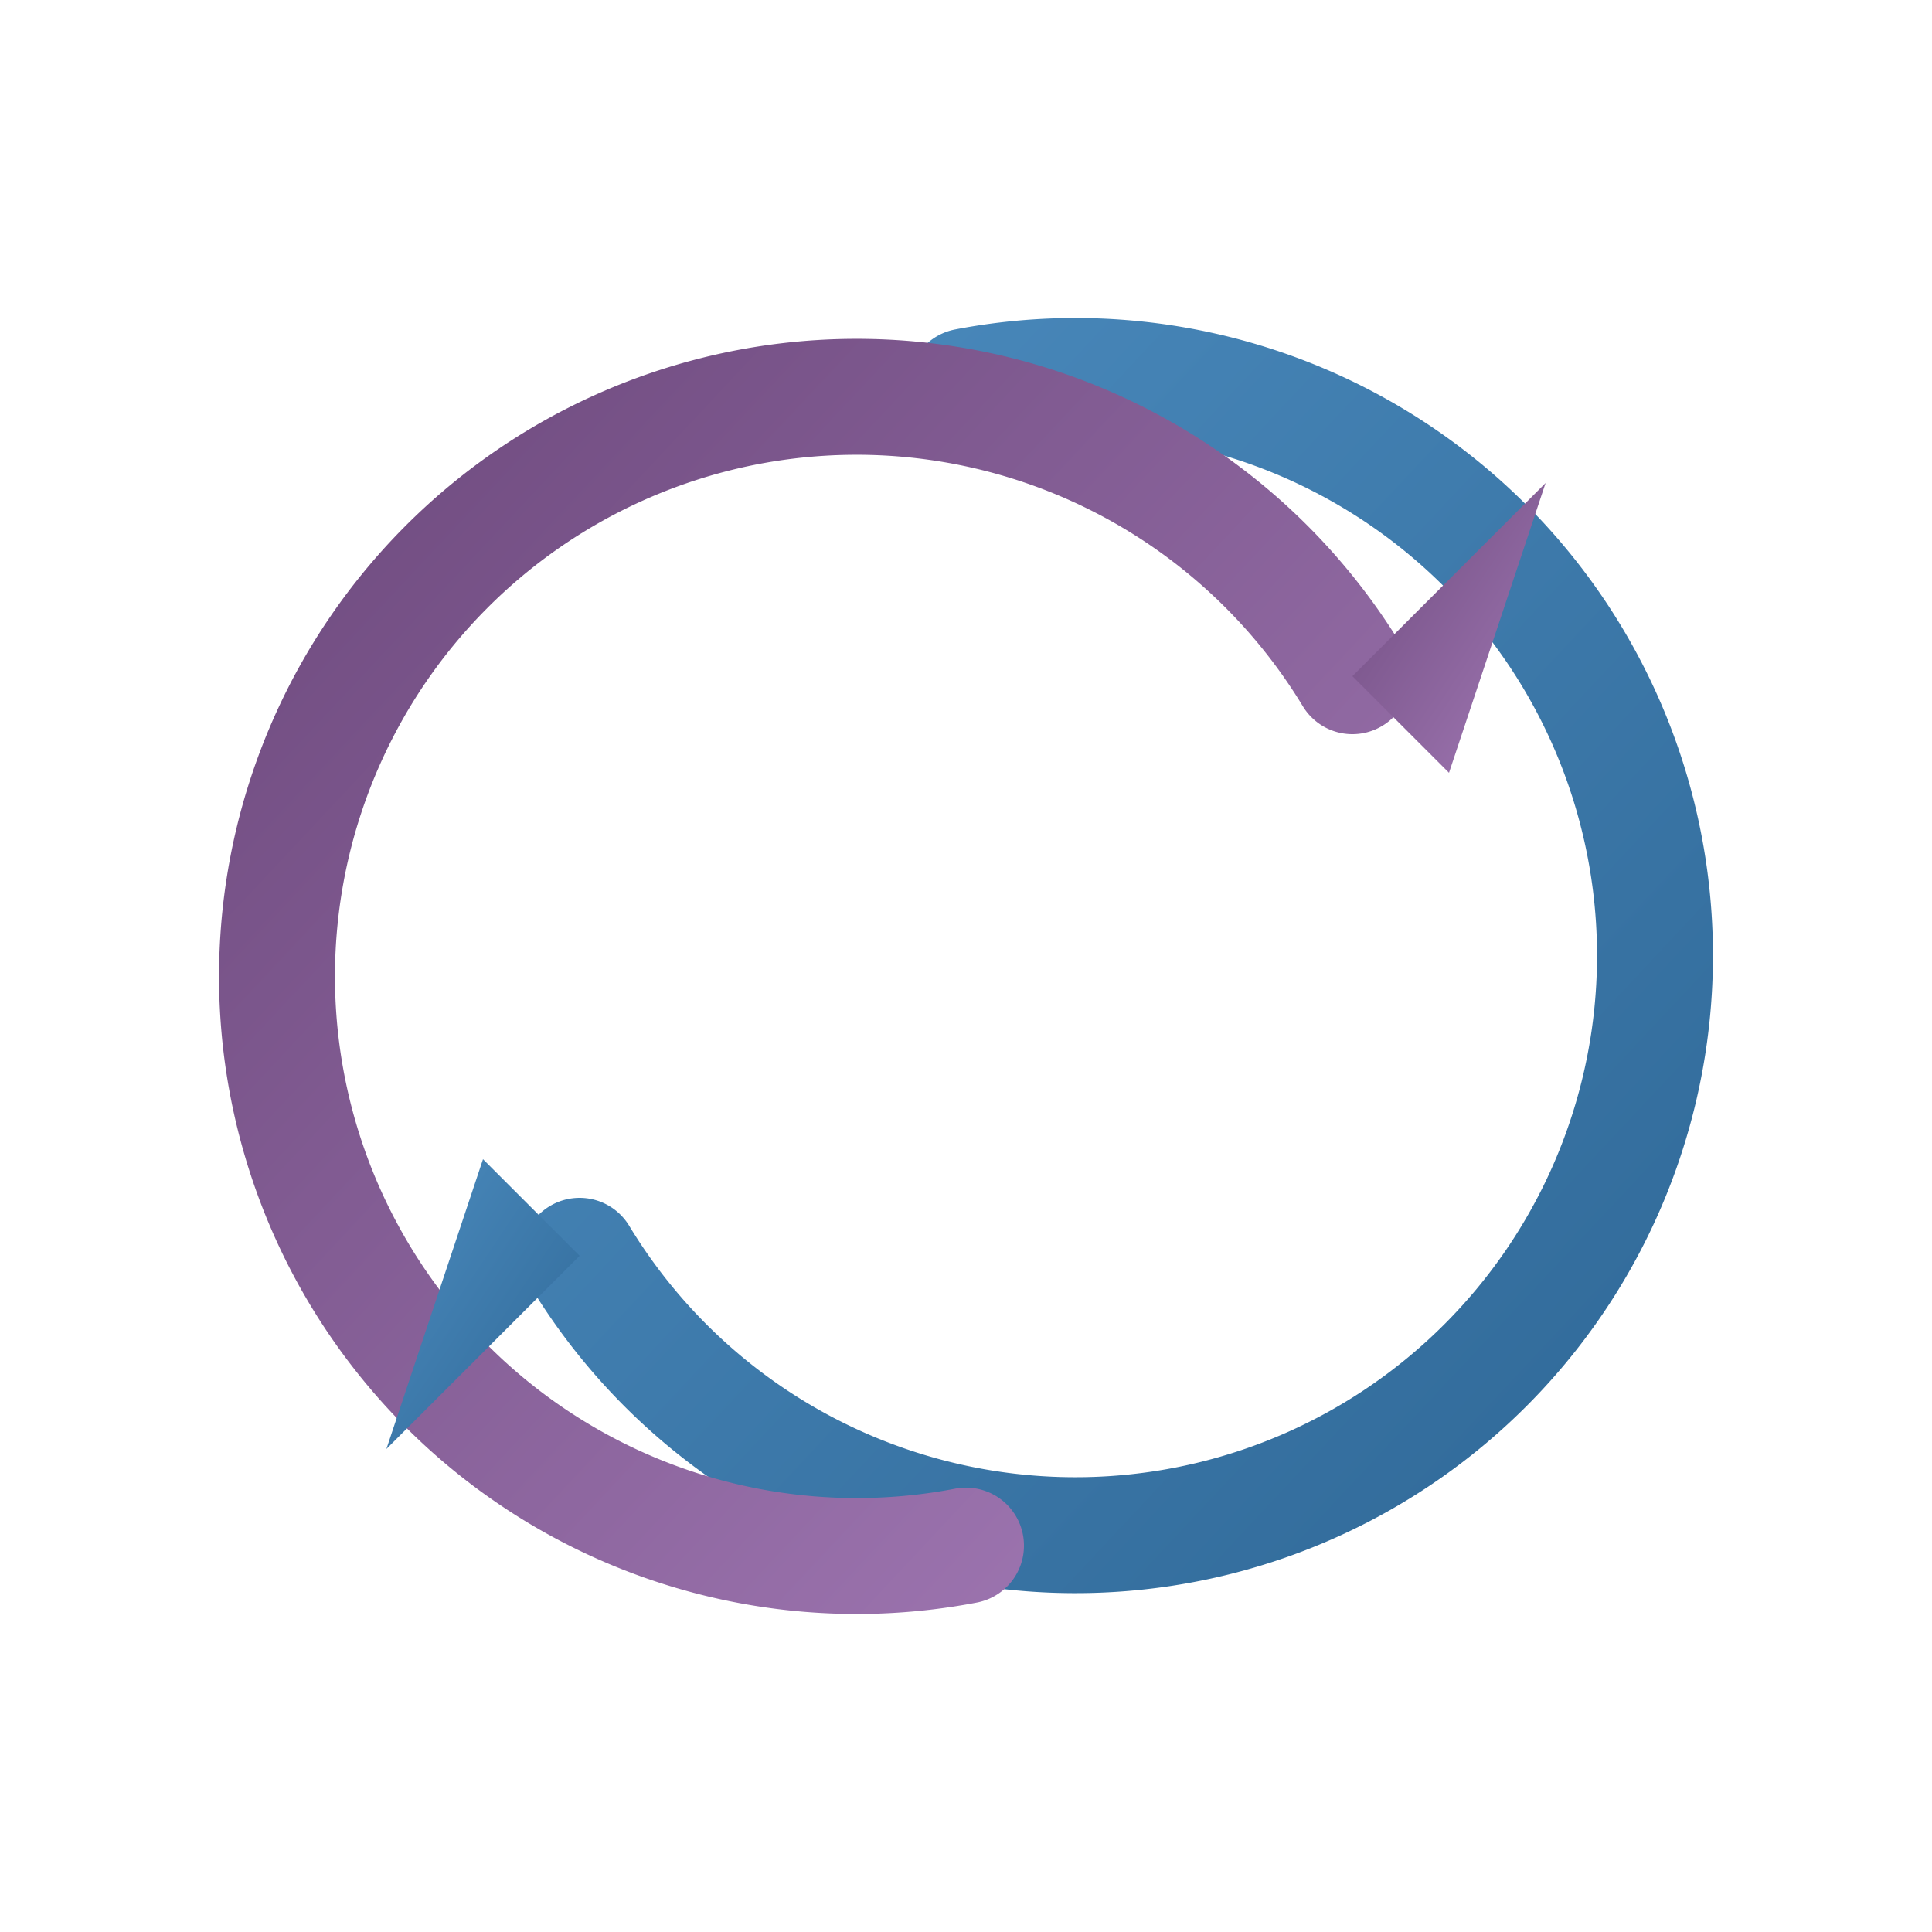 <svg width="24" height="24" viewBox="0 0 100 100" xmlns="http://www.w3.org/2000/svg">
  <defs>
    <linearGradient id="refreshGrad1" x1="0%" y1="0%" x2="100%" y2="100%">
      <stop offset="0%" style="stop-color:#4b8bbe; stop-opacity:1" />
      <stop offset="100%" style="stop-color:#306998; stop-opacity:1" />
    </linearGradient>
    <linearGradient id="refreshGrad2" x1="0%" y1="0%" x2="100%" y2="100%">
      <stop offset="0%" style="stop-color:#6e4a7e; stop-opacity:1" />
      <stop offset="100%" style="stop-color:#a279b5; stop-opacity:1" />
    </linearGradient>
  </defs>
  <path d="M 50,20 A 30,30 0 1,1 30,65" fill="none" stroke="url(#refreshGrad1)"
        stroke-width="6" stroke-linecap="round"/>
  <path d="M 50,80 A 30,30 0 1,1 70,35" fill="none" stroke="url(#refreshGrad2)"
        stroke-width="6" stroke-linecap="round"/>
  <polygon points="30,65 20,75 25,60" fill="url(#refreshGrad1)"/>
  <polygon points="70,35 80,25 75,40" fill="url(#refreshGrad2)"/>
</svg>
